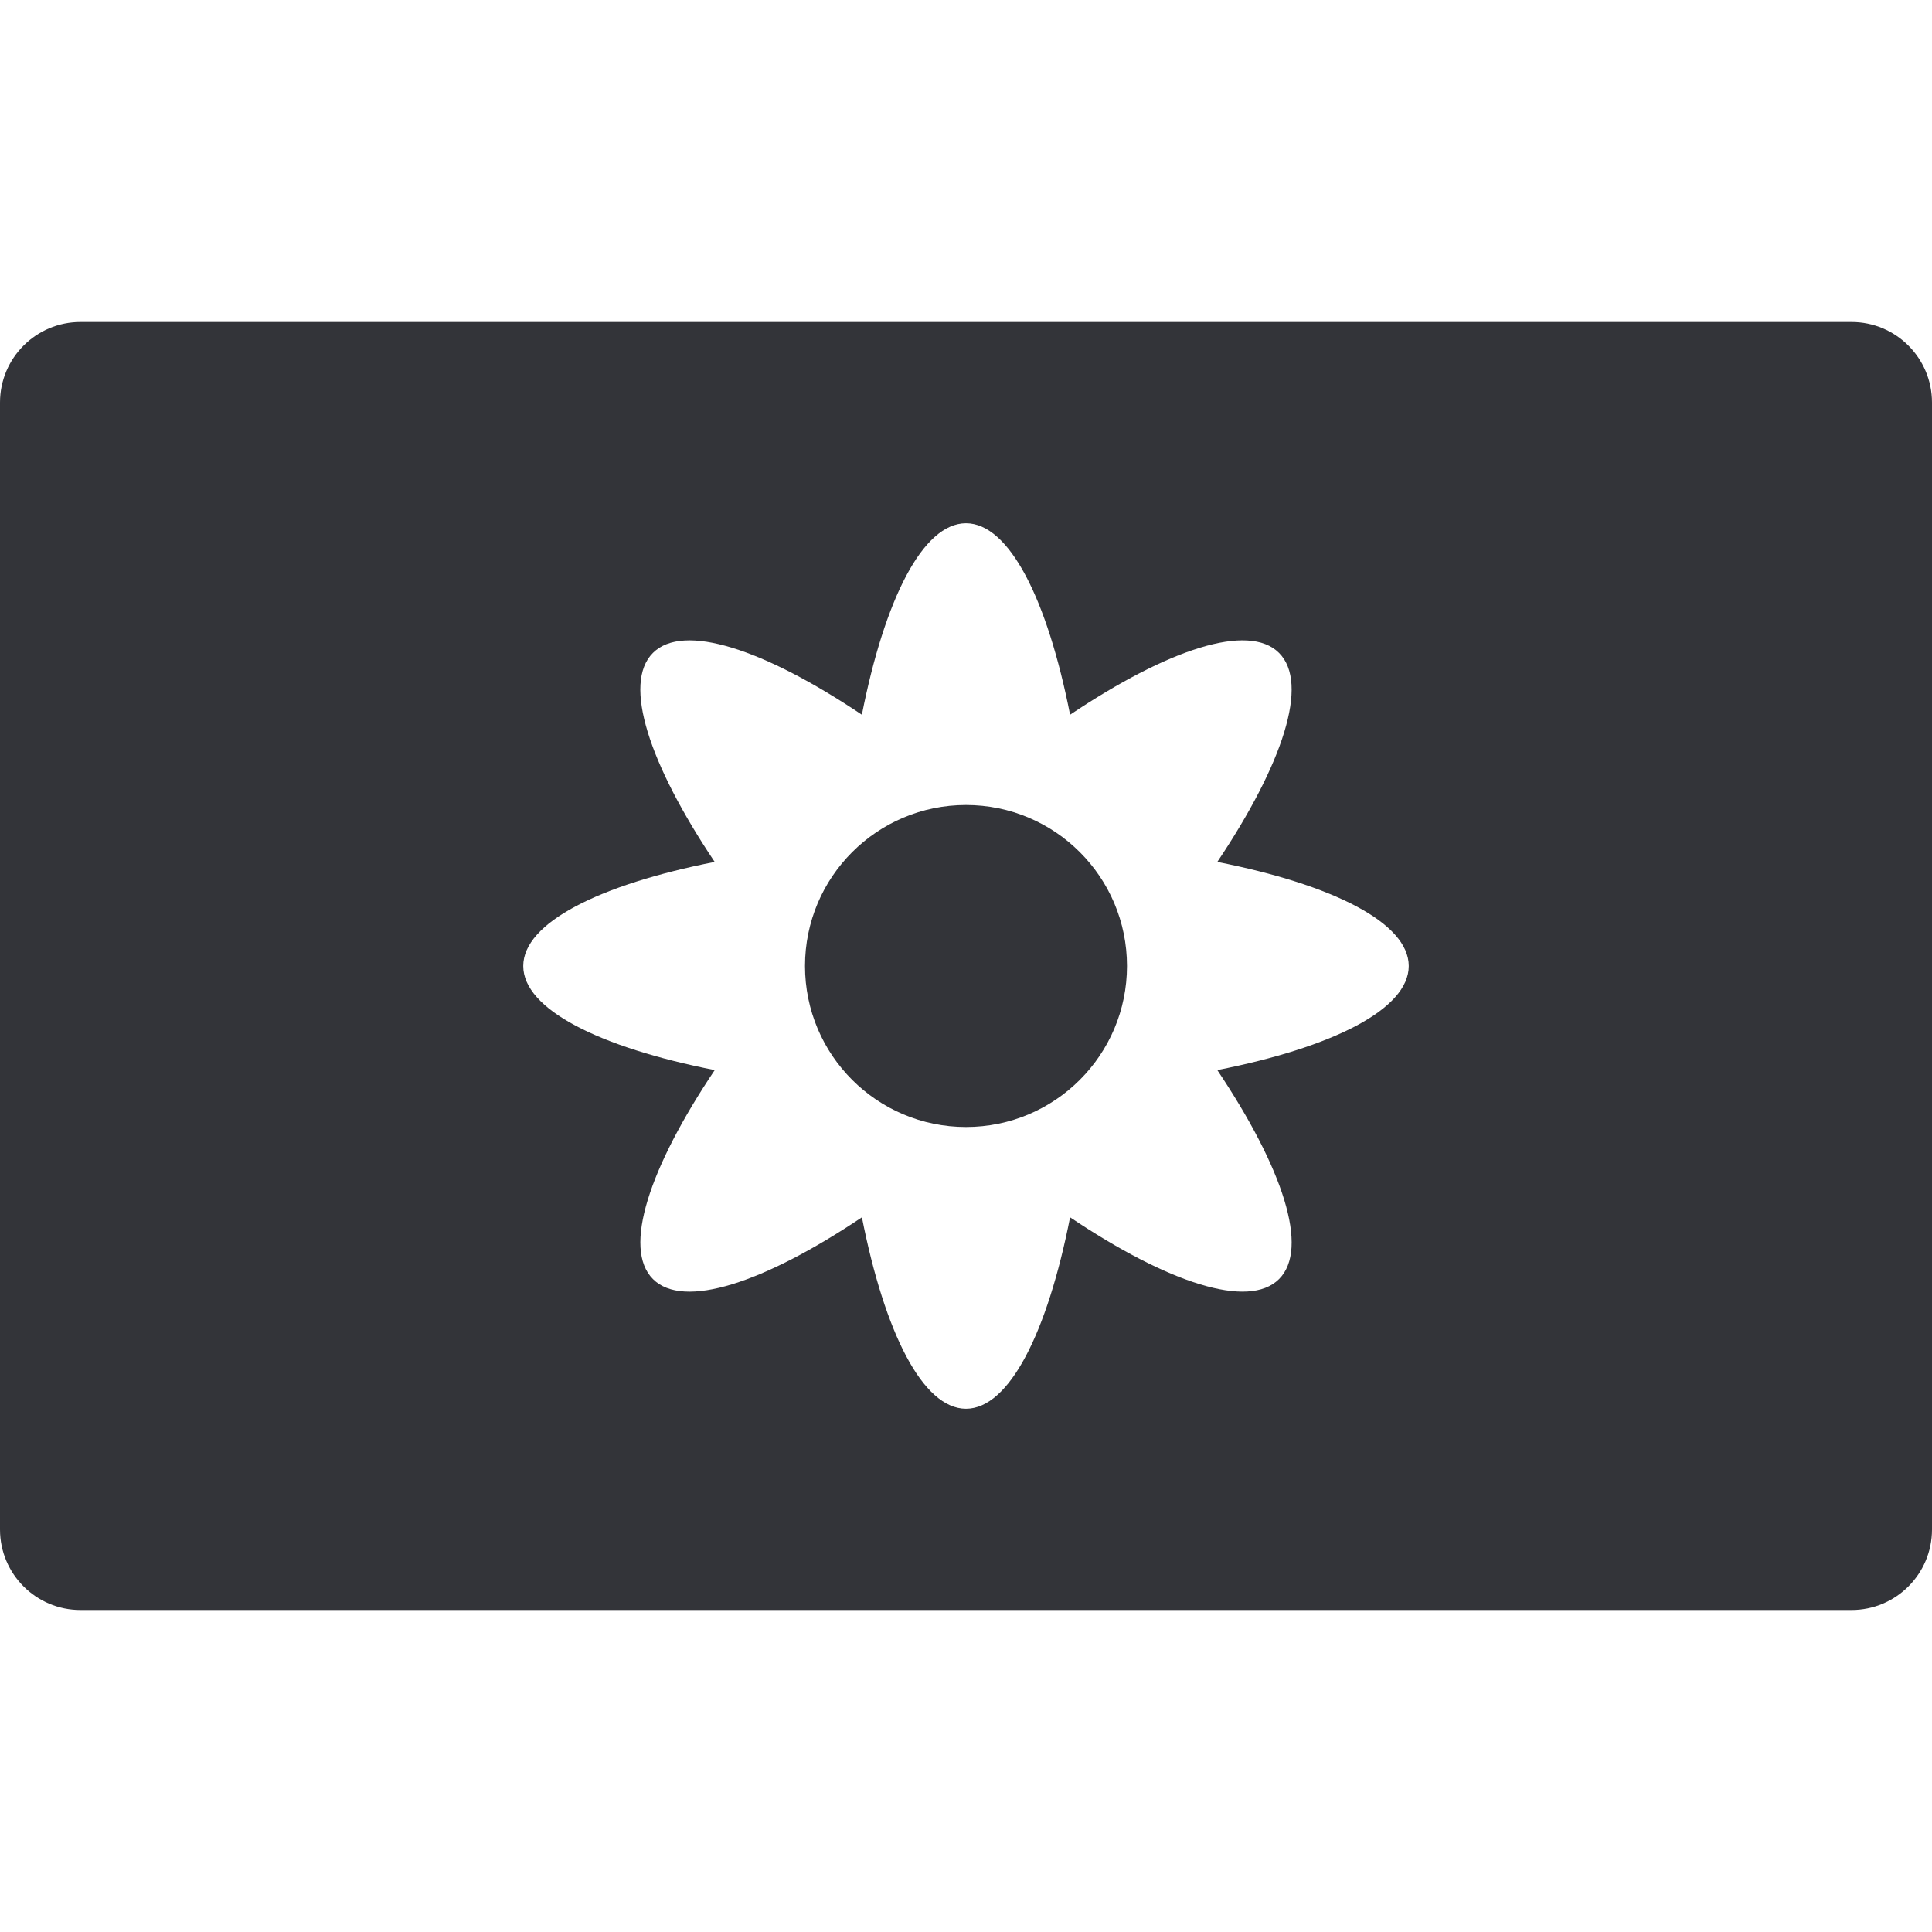 <?xml version="1.0" encoding="utf-8"?>
<!-- Generator: Adobe Illustrator 16.0.0, SVG Export Plug-In . SVG Version: 6.00 Build 0)  -->
<!DOCTYPE svg PUBLIC "-//W3C//DTD SVG 1.1//EN" "http://www.w3.org/Graphics/SVG/1.1/DTD/svg11.dtd">
<svg version="1.1" id="Layer_1" xmlns="http://www.w3.org/2000/svg" xmlns:xlink="http://www.w3.org/1999/xlink" x="0px" y="0px"
	 width="48px" height="48px" viewBox="0 0 48 48" enable-background="new 0 0 48 48" xml:space="preserve">
<g>
	<path fill="#333439" d="M46,8H2c-1.104,0-2,0.896-2,2v28c0,1.105,0.896,2,2,2h44c1.104,0,2-0.895,2-2V10C48,8.896,47.104,8,46,8z
		 M30.244,26.586c1.629,2.432,2.293,4.434,1.534,5.192s-2.761,0.095-5.192-1.534C26.02,33.115,25.072,35,24,35
		c-1.073,0-2.02-1.885-2.586-4.756c-2.432,1.629-4.434,2.293-5.192,1.534s-0.095-2.761,1.535-5.192C14.885,26.02,13,25.073,13,24
		c0-1.072,1.885-2.019,4.756-2.586c-1.629-2.432-2.293-4.434-1.535-5.192s2.761-0.095,5.192,1.535C21.98,14.885,22.927,13,24,13
		c1.072,0,2.02,1.885,2.586,4.757c2.432-1.63,4.434-2.294,5.192-1.535s0.095,2.761-1.534,5.192C33.115,21.981,35,22.928,35,24
		C35,25.073,33.115,26.02,30.244,26.586z"/>
	<circle fill="#333439" cx="24" cy="24" r="4"/>
</g>
</svg>
